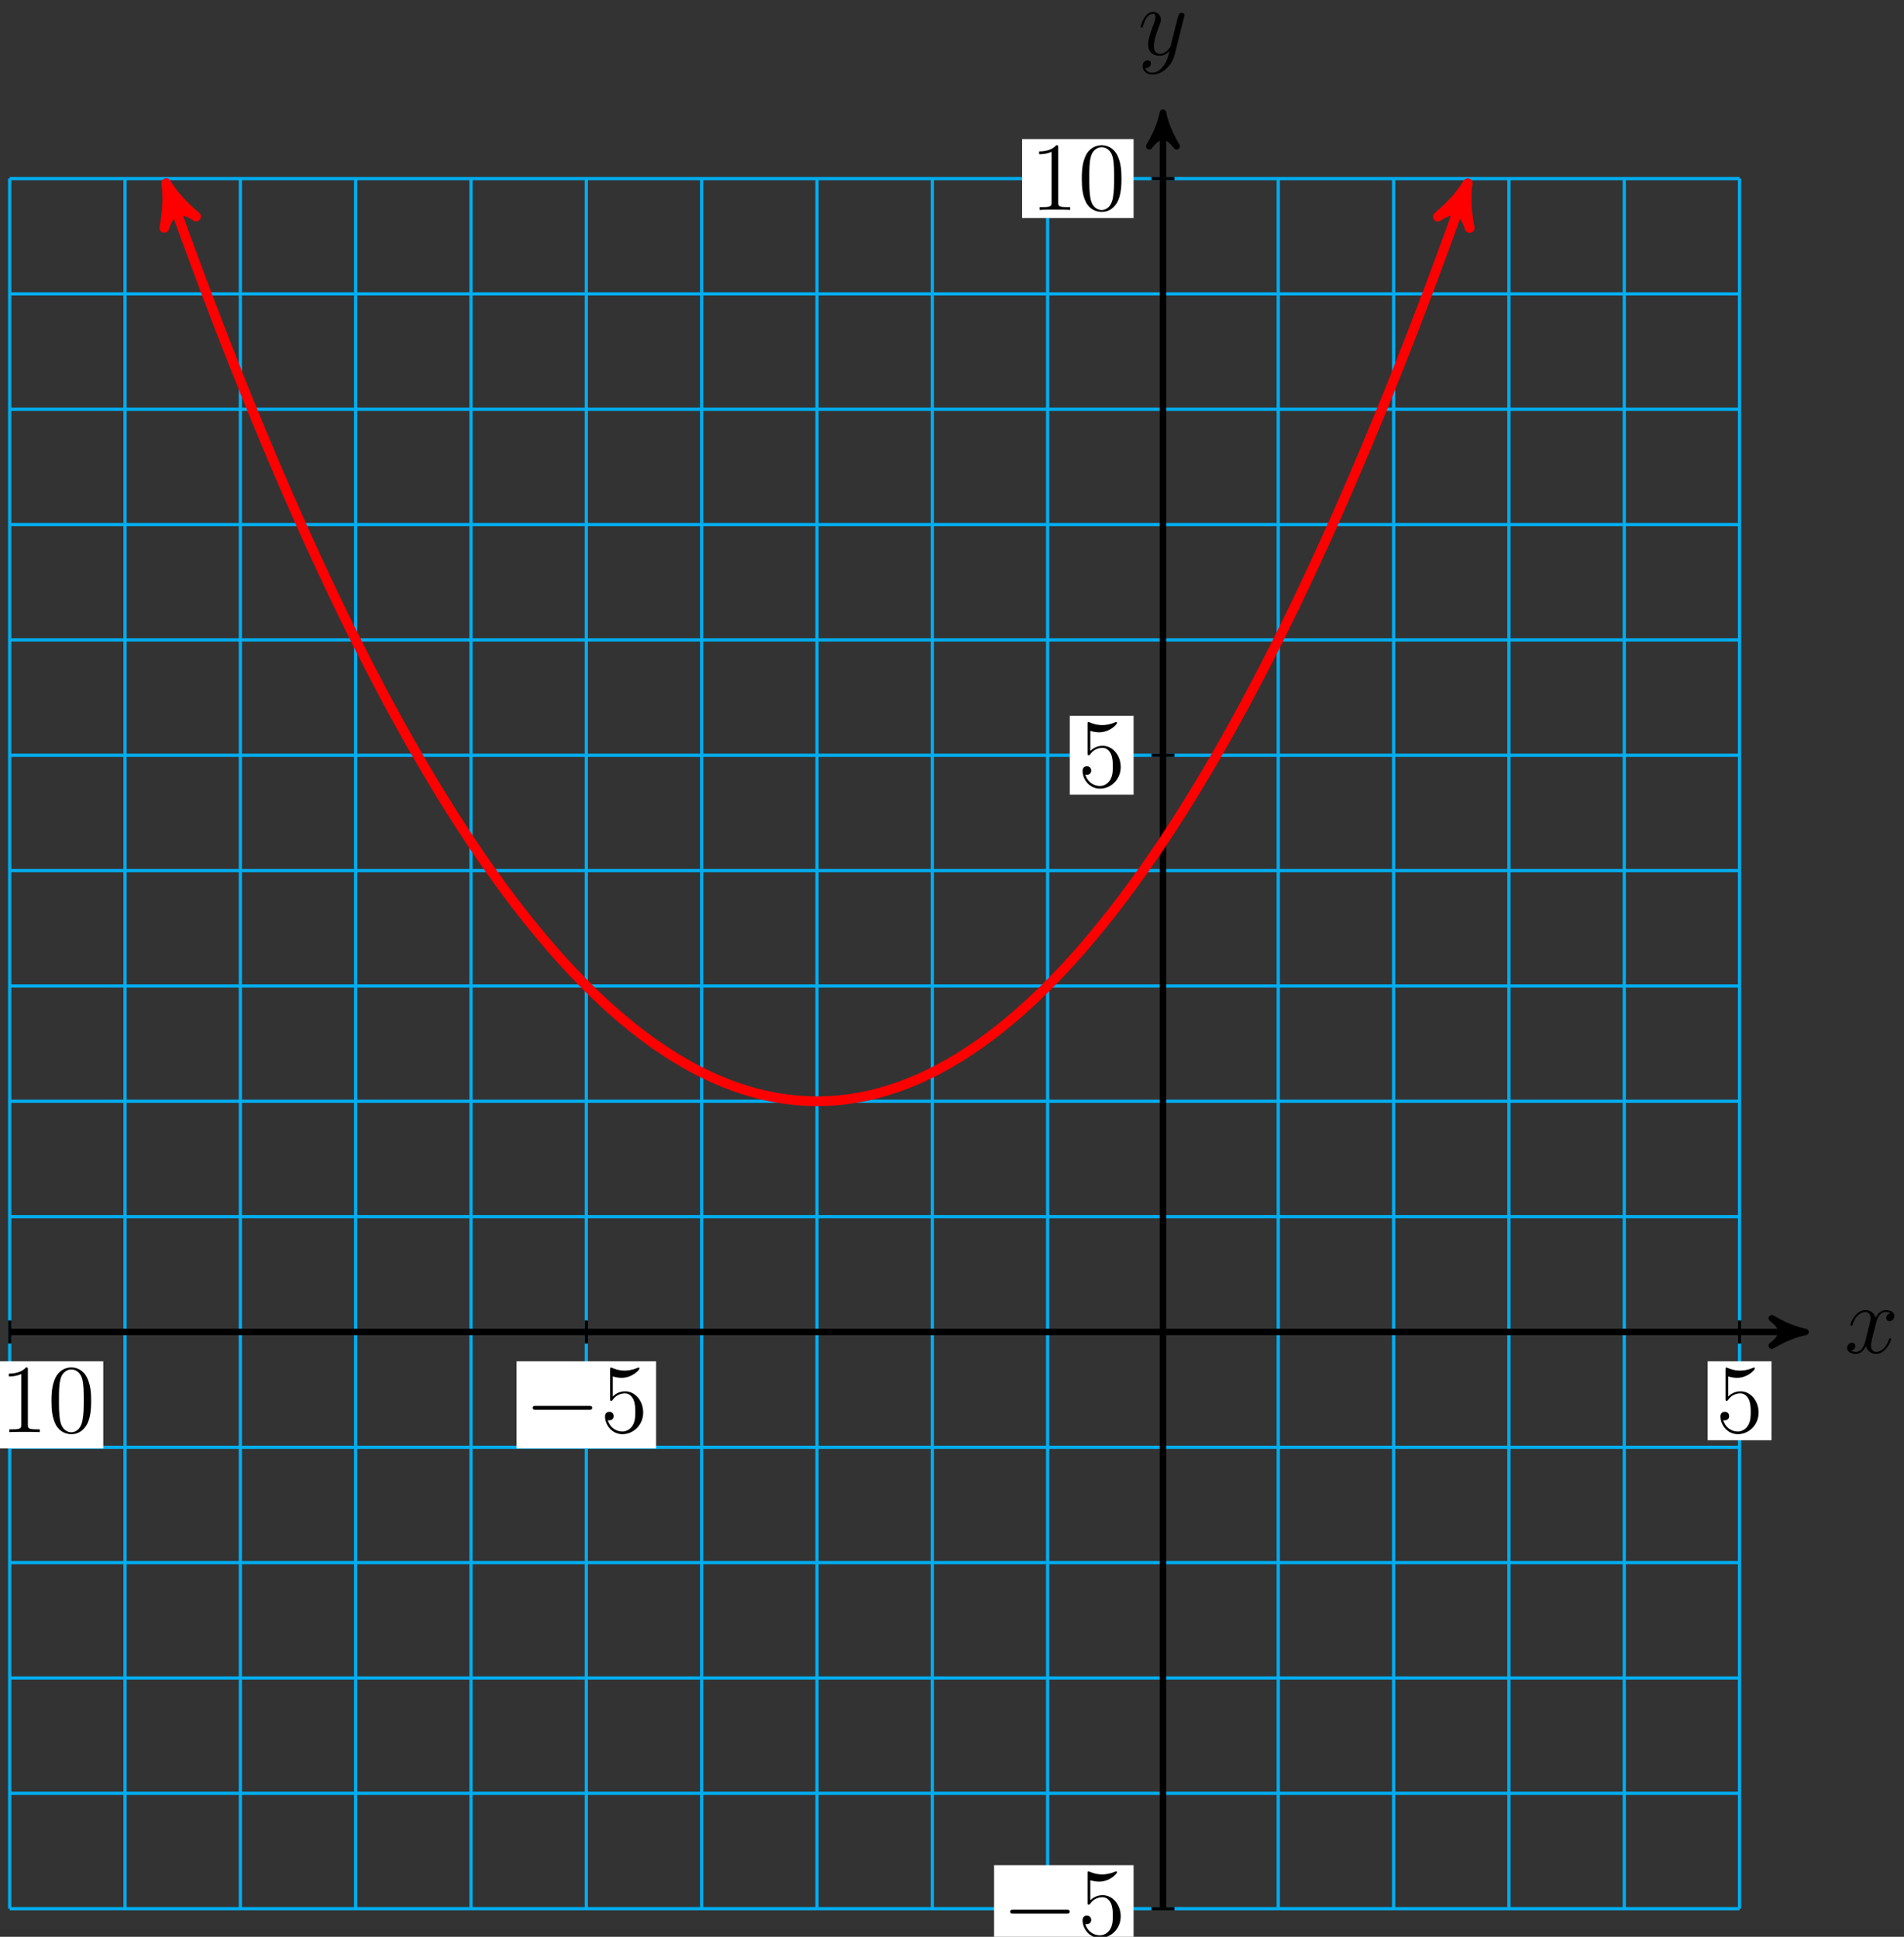 <?xml version="1.0" encoding="UTF-8"?>
<svg xmlns="http://www.w3.org/2000/svg" xmlns:xlink="http://www.w3.org/1999/xlink" width="234pt" height="238pt" viewBox="0 0 234 238" version="1.1">
<rect x="0" y="0" width="234" height="238" fill="#333333" stroke="none"/>
<defs>
<g>
<symbol overflow="visible" id="glyph0-0">
<path style="stroke:none;" d=""/>
</symbol>
<symbol overflow="visible" id="glyph0-1">
<path style="stroke:none;" d="M 5.672 -4.875 C 5.281 -4.812 5.141 -4.516 5.141 -4.297 C 5.141 -4 5.359 -3.906 5.531 -3.906 C 5.891 -3.906 6.141 -4.219 6.141 -4.547 C 6.141 -5.047 5.562 -5.266 5.062 -5.266 C 4.344 -5.266 3.938 -4.547 3.828 -4.328 C 3.547 -5.219 2.812 -5.266 2.594 -5.266 C 1.375 -5.266 0.734 -3.703 0.734 -3.438 C 0.734 -3.391 0.781 -3.328 0.859 -3.328 C 0.953 -3.328 0.984 -3.406 1 -3.453 C 1.406 -4.781 2.219 -5.031 2.562 -5.031 C 3.094 -5.031 3.203 -4.531 3.203 -4.25 C 3.203 -3.984 3.125 -3.703 2.984 -3.125 L 2.578 -1.5 C 2.406 -0.781 2.062 -0.125 1.422 -0.125 C 1.359 -0.125 1.062 -0.125 0.812 -0.281 C 1.25 -0.359 1.344 -0.719 1.344 -0.859 C 1.344 -1.094 1.156 -1.25 0.938 -1.25 C 0.641 -1.25 0.328 -0.984 0.328 -0.609 C 0.328 -0.109 0.891 0.125 1.406 0.125 C 1.984 0.125 2.391 -0.328 2.641 -0.828 C 2.828 -0.125 3.438 0.125 3.875 0.125 C 5.094 0.125 5.734 -1.453 5.734 -1.703 C 5.734 -1.766 5.688 -1.812 5.625 -1.812 C 5.516 -1.812 5.5 -1.75 5.469 -1.656 C 5.141 -0.609 4.453 -0.125 3.906 -0.125 C 3.484 -0.125 3.266 -0.438 3.266 -0.922 C 3.266 -1.188 3.312 -1.375 3.5 -2.156 L 3.922 -3.797 C 4.094 -4.5 4.5 -5.031 5.062 -5.031 C 5.078 -5.031 5.422 -5.031 5.672 -4.875 Z M 5.672 -4.875 "/>
</symbol>
<symbol overflow="visible" id="glyph0-2">
<path style="stroke:none;" d="M 3.141 1.344 C 2.828 1.797 2.359 2.203 1.766 2.203 C 1.625 2.203 1.047 2.172 0.875 1.625 C 0.906 1.641 0.969 1.641 0.984 1.641 C 1.344 1.641 1.594 1.328 1.594 1.047 C 1.594 0.781 1.359 0.688 1.188 0.688 C 0.984 0.688 0.578 0.828 0.578 1.406 C 0.578 2.016 1.094 2.438 1.766 2.438 C 2.969 2.438 4.172 1.344 4.5 0.016 L 5.672 -4.656 C 5.688 -4.703 5.719 -4.781 5.719 -4.859 C 5.719 -5.031 5.562 -5.156 5.391 -5.156 C 5.281 -5.156 5.031 -5.109 4.938 -4.75 L 4.047 -1.234 C 4 -1.016 4 -0.984 3.891 -0.859 C 3.656 -0.531 3.266 -0.125 2.688 -0.125 C 2.016 -0.125 1.953 -0.781 1.953 -1.094 C 1.953 -1.781 2.281 -2.703 2.609 -3.562 C 2.734 -3.906 2.812 -4.078 2.812 -4.312 C 2.812 -4.812 2.453 -5.266 1.859 -5.266 C 0.766 -5.266 0.328 -3.531 0.328 -3.438 C 0.328 -3.391 0.375 -3.328 0.453 -3.328 C 0.562 -3.328 0.578 -3.375 0.625 -3.547 C 0.906 -4.547 1.359 -5.031 1.828 -5.031 C 1.938 -5.031 2.141 -5.031 2.141 -4.641 C 2.141 -4.328 2.016 -3.984 1.828 -3.531 C 1.25 -1.953 1.25 -1.562 1.25 -1.281 C 1.25 -0.141 2.062 0.125 2.656 0.125 C 3 0.125 3.438 0.016 3.844 -0.438 L 3.859 -0.422 C 3.688 0.281 3.562 0.75 3.141 1.344 Z M 3.141 1.344 "/>
</symbol>
<symbol overflow="visible" id="glyph1-0">
<path style="stroke:none;" d=""/>
</symbol>
<symbol overflow="visible" id="glyph1-1">
<path style="stroke:none;" d="M 3.438 -7.656 C 3.438 -7.938 3.438 -7.953 3.203 -7.953 C 2.922 -7.625 2.312 -7.188 1.094 -7.188 L 1.094 -6.844 C 1.359 -6.844 1.953 -6.844 2.625 -7.141 L 2.625 -0.922 C 2.625 -0.484 2.578 -0.344 1.531 -0.344 L 1.156 -0.344 L 1.156 0 C 1.484 -0.031 2.641 -0.031 3.031 -0.031 C 3.438 -0.031 4.578 -0.031 4.906 0 L 4.906 -0.344 L 4.531 -0.344 C 3.484 -0.344 3.438 -0.484 3.438 -0.922 Z M 3.438 -7.656 "/>
</symbol>
<symbol overflow="visible" id="glyph1-2">
<path style="stroke:none;" d="M 5.359 -3.828 C 5.359 -4.812 5.297 -5.781 4.859 -6.688 C 4.375 -7.688 3.516 -7.953 2.922 -7.953 C 2.234 -7.953 1.391 -7.609 0.938 -6.609 C 0.609 -5.859 0.484 -5.109 0.484 -3.828 C 0.484 -2.672 0.578 -1.797 1 -0.938 C 1.469 -0.031 2.297 0.25 2.922 0.25 C 3.953 0.25 4.547 -0.375 4.906 -1.062 C 5.328 -1.953 5.359 -3.125 5.359 -3.828 Z M 2.922 0.016 C 2.531 0.016 1.75 -0.203 1.531 -1.5 C 1.406 -2.219 1.406 -3.125 1.406 -3.969 C 1.406 -4.953 1.406 -5.828 1.594 -6.531 C 1.797 -7.344 2.406 -7.703 2.922 -7.703 C 3.375 -7.703 4.062 -7.438 4.297 -6.406 C 4.453 -5.719 4.453 -4.781 4.453 -3.969 C 4.453 -3.172 4.453 -2.266 4.312 -1.531 C 4.094 -0.219 3.328 0.016 2.922 0.016 Z M 2.922 0.016 "/>
</symbol>
<symbol overflow="visible" id="glyph1-3">
<path style="stroke:none;" d="M 1.531 -6.844 C 2.047 -6.688 2.469 -6.672 2.594 -6.672 C 3.938 -6.672 4.812 -7.656 4.812 -7.828 C 4.812 -7.875 4.781 -7.938 4.703 -7.938 C 4.688 -7.938 4.656 -7.938 4.547 -7.891 C 3.891 -7.609 3.312 -7.562 3 -7.562 C 2.219 -7.562 1.656 -7.812 1.422 -7.906 C 1.344 -7.938 1.312 -7.938 1.297 -7.938 C 1.203 -7.938 1.203 -7.859 1.203 -7.672 L 1.203 -4.125 C 1.203 -3.906 1.203 -3.844 1.344 -3.844 C 1.406 -3.844 1.422 -3.844 1.547 -4 C 1.875 -4.484 2.438 -4.766 3.031 -4.766 C 3.672 -4.766 3.984 -4.188 4.078 -3.984 C 4.281 -3.516 4.297 -2.922 4.297 -2.469 C 4.297 -2.016 4.297 -1.344 3.953 -0.797 C 3.688 -0.375 3.234 -0.078 2.703 -0.078 C 1.906 -0.078 1.141 -0.609 0.922 -1.484 C 0.984 -1.453 1.047 -1.453 1.109 -1.453 C 1.312 -1.453 1.641 -1.562 1.641 -1.969 C 1.641 -2.312 1.406 -2.5 1.109 -2.5 C 0.891 -2.5 0.578 -2.391 0.578 -1.922 C 0.578 -0.906 1.406 0.25 2.719 0.25 C 4.078 0.25 5.266 -0.891 5.266 -2.406 C 5.266 -3.828 4.297 -5.016 3.047 -5.016 C 2.359 -5.016 1.844 -4.703 1.531 -4.375 Z M 1.531 -6.844 "/>
</symbol>
<symbol overflow="visible" id="glyph2-0">
<path style="stroke:none;" d=""/>
</symbol>
<symbol overflow="visible" id="glyph2-1">
<path style="stroke:none;" d="M 7.875 -2.75 C 8.078 -2.75 8.297 -2.75 8.297 -2.984 C 8.297 -3.234 8.078 -3.234 7.875 -3.234 L 1.406 -3.234 C 1.203 -3.234 0.984 -3.234 0.984 -2.984 C 0.984 -2.75 1.203 -2.75 1.406 -2.75 Z M 7.875 -2.75 "/>
</symbol>
</g>
</defs>
<g id="surface1">
<path style="fill:none;stroke-width:0.399;stroke-linecap:butt;stroke-linejoin:miter;stroke:rgb(0%,67.839%,93.729%);stroke-opacity:1;stroke-miterlimit:10;" d="M -141.735 -70.867 L 70.867 -70.867 M -141.735 -56.695 L 70.867 -56.695 M -141.735 -42.519 L 70.867 -42.519 M -141.735 -28.347 L 70.867 -28.347 M -141.735 -14.172 L 70.867 -14.172 M -141.735 0 L 70.867 0 M -141.735 14.172 L 70.867 14.172 M -141.735 28.348 L 70.867 28.348 M -141.735 42.52 L 70.867 42.52 M -141.735 56.696 L 70.867 56.696 M -141.735 70.867 L 70.867 70.867 M -141.735 85.039 L 70.867 85.039 M -141.735 99.215 L 70.867 99.215 M -141.735 113.387 L 70.867 113.387 M -141.735 127.559 L 70.867 127.559 M -141.735 141.731 L 70.867 141.731 M -141.735 -70.867 L -141.735 141.735 M -127.559 -70.867 L -127.559 141.735 M -113.387 -70.867 L -113.387 141.735 M -99.215 -70.867 L -99.215 141.735 M -85.039 -70.867 L -85.039 141.735 M -70.867 -70.867 L -70.867 141.735 M -56.696 -70.867 L -56.696 141.735 M -42.52 -70.867 L -42.52 141.735 M -28.348 -70.867 L -28.348 141.735 M -14.172 -70.867 L -14.172 141.735 M -0 -70.867 L -0 141.735 M 14.172 -70.867 L 14.172 141.735 M 28.347 -70.867 L 28.347 141.735 M 42.519 -70.867 L 42.519 141.735 M 56.695 -70.867 L 56.695 141.735 M 70.863 -70.867 L 70.863 141.735 " transform="matrix(1,0,0,-1,142.926,163.676)"/>
<path style="fill:none;stroke-width:0.797;stroke-linecap:butt;stroke-linejoin:miter;stroke:rgb(0%,0%,0%);stroke-opacity:1;stroke-miterlimit:10;" d="M -141.735 0 L 77.937 0 " transform="matrix(1,0,0,-1,142.926,163.676)"/>
<path style="fill-rule:nonzero;fill:rgb(0%,0%,0%);fill-opacity:1;stroke-width:0.797;stroke-linecap:butt;stroke-linejoin:round;stroke:rgb(0%,0%,0%);stroke-opacity:1;stroke-miterlimit:10;" d="M 1.036 0 C -0.261 0.258 -1.554 0.778 -3.109 1.684 C -1.554 0.52 -1.554 -0.519 -3.109 -1.683 C -1.554 -0.777 -0.261 -0.258 1.036 0 Z M 1.036 0 " transform="matrix(1,0,0,-1,220.863,163.676)"/>
<g style="fill:rgb(0%,0%,0%);fill-opacity:1;">
  <use xlink:href="#glyph0-1" x="226.68" y="166.25"/>
</g>
<path style="fill:none;stroke-width:0.797;stroke-linecap:butt;stroke-linejoin:miter;stroke:rgb(0%,0%,0%);stroke-opacity:1;stroke-miterlimit:10;" d="M -0 -70.867 L -0 148.805 " transform="matrix(1,0,0,-1,142.926,163.676)"/>
<path style="fill-rule:nonzero;fill:rgb(0%,0%,0%);fill-opacity:1;stroke-width:0.797;stroke-linecap:butt;stroke-linejoin:round;stroke:rgb(0%,0%,0%);stroke-opacity:1;stroke-miterlimit:10;" d="M 1.037 0 C -0.26 0.258 -1.553 0.778 -3.108 1.684 C -1.553 0.52 -1.553 -0.519 -3.108 -1.683 C -1.553 -0.777 -0.26 -0.258 1.037 0 Z M 1.037 0 " transform="matrix(0,-1,-1,0,142.926,14.872)"/>
<g style="fill:rgb(0%,0%,0%);fill-opacity:1;">
  <use xlink:href="#glyph0-2" x="139.858" y="6.73"/>
</g>
<path style="fill:none;stroke-width:0.399;stroke-linecap:butt;stroke-linejoin:miter;stroke:rgb(0%,0%,0%);stroke-opacity:1;stroke-miterlimit:10;" d="M -141.735 1.418 L -141.735 -1.418 " transform="matrix(1,0,0,-1,142.926,163.676)"/>
<path style=" stroke:none;fill-rule:nonzero;fill:rgb(100%,100%,100%);fill-opacity:1;" d="M -10.309 177.977 L 12.691 177.977 L 12.691 167.285 L -10.309 167.285 Z M -10.309 177.977 "/>
<g style="fill:rgb(0%,0%,0%);fill-opacity:1;">
  <use xlink:href="#glyph1-1" x="-0.012" y="175.986"/>
  <use xlink:href="#glyph1-2" x="5.841" y="175.986"/>
</g>
<path style="fill:none;stroke-width:0.399;stroke-linecap:butt;stroke-linejoin:miter;stroke:rgb(0%,0%,0%);stroke-opacity:1;stroke-miterlimit:10;" d="M -70.867 1.418 L -70.867 -1.418 " transform="matrix(1,0,0,-1,142.926,163.676)"/>
<path style=" stroke:none;fill-rule:nonzero;fill:rgb(100%,100%,100%);fill-opacity:1;" d="M 63.488 177.977 L 80.633 177.977 L 80.633 167.285 L 63.488 167.285 Z M 63.488 177.977 "/>
<g style="fill:rgb(0%,0%,0%);fill-opacity:1;">
  <use xlink:href="#glyph2-1" x="64.483" y="175.986"/>
</g>
<g style="fill:rgb(0%,0%,0%);fill-opacity:1;">
  <use xlink:href="#glyph1-3" x="73.781" y="175.986"/>
</g>
<path style="fill:none;stroke-width:0.399;stroke-linecap:butt;stroke-linejoin:miter;stroke:rgb(0%,0%,0%);stroke-opacity:1;stroke-miterlimit:10;" d="M 70.867 1.418 L 70.867 -1.418 " transform="matrix(1,0,0,-1,142.926,163.676)"/>
<path style=" stroke:none;fill-rule:nonzero;fill:rgb(100%,100%,100%);fill-opacity:1;" d="M 209.871 176.98 L 217.715 176.98 L 217.715 167.285 L 209.871 167.285 Z M 209.871 176.98 "/>
<g style="fill:rgb(0%,0%,0%);fill-opacity:1;">
  <use xlink:href="#glyph1-3" x="210.866" y="175.986"/>
</g>
<path style="fill:none;stroke-width:0.399;stroke-linecap:butt;stroke-linejoin:miter;stroke:rgb(0%,0%,0%);stroke-opacity:1;stroke-miterlimit:10;" d="M 1.418 -70.867 L -1.418 -70.867 " transform="matrix(1,0,0,-1,142.926,163.676)"/>
<path style=" stroke:none;fill-rule:nonzero;fill:rgb(100%,100%,100%);fill-opacity:1;" d="M 122.172 239.891 L 139.316 239.891 L 139.316 229.195 L 122.172 229.195 Z M 122.172 239.891 "/>
<g style="fill:rgb(0%,0%,0%);fill-opacity:1;">
  <use xlink:href="#glyph2-1" x="123.169" y="237.897"/>
</g>
<g style="fill:rgb(0%,0%,0%);fill-opacity:1;">
  <use xlink:href="#glyph1-3" x="132.467" y="237.897"/>
</g>
<path style="fill:none;stroke-width:0.399;stroke-linecap:butt;stroke-linejoin:miter;stroke:rgb(0%,0%,0%);stroke-opacity:1;stroke-miterlimit:10;" d="M 1.418 70.867 L -1.418 70.867 " transform="matrix(1,0,0,-1,142.926,163.676)"/>
<path style=" stroke:none;fill-rule:nonzero;fill:rgb(100%,100%,100%);fill-opacity:1;" d="M 131.473 97.656 L 139.316 97.656 L 139.316 87.961 L 131.473 87.961 Z M 131.473 97.656 "/>
<g style="fill:rgb(0%,0%,0%);fill-opacity:1;">
  <use xlink:href="#glyph1-3" x="132.468" y="96.661"/>
</g>
<path style="fill:none;stroke-width:0.399;stroke-linecap:butt;stroke-linejoin:miter;stroke:rgb(0%,0%,0%);stroke-opacity:1;stroke-miterlimit:10;" d="M 1.418 141.735 L -1.418 141.735 " transform="matrix(1,0,0,-1,142.926,163.676)"/>
<path style=" stroke:none;fill-rule:nonzero;fill:rgb(100%,100%,100%);fill-opacity:1;" d="M 125.617 26.789 L 139.316 26.789 L 139.316 17.094 L 125.617 17.094 Z M 125.617 26.789 "/>
<g style="fill:rgb(0%,0%,0%);fill-opacity:1;">
  <use xlink:href="#glyph1-1" x="126.615" y="25.794"/>
  <use xlink:href="#glyph1-2" x="132.468" y="25.794"/>
</g>
<path style="fill:none;stroke-width:1.196;stroke-linecap:butt;stroke-linejoin:miter;stroke:rgb(100%,0%,0%);stroke-opacity:1;stroke-miterlimit:10;" d="M -122.067 139.969 C -120.887 136.664 -120.887 136.664 -120.192 134.758 C -119.496 132.852 -118.383 129.848 -117.688 128.004 C -116.992 126.16 -115.875 123.254 -115.18 121.469 C -114.485 119.688 -113.371 116.879 -112.676 115.16 C -111.981 113.438 -110.864 110.727 -110.168 109.071 C -109.473 107.41 -108.36 104.797 -107.664 103.199 C -106.969 101.602 -105.856 99.09 -105.16 97.555 C -104.465 96.016 -103.348 93.602 -102.653 92.129 C -101.957 90.653 -100.844 88.336 -100.149 86.922 C -99.453 85.512 -98.336 83.293 -97.641 81.942 C -96.946 80.59 -95.832 78.469 -95.137 77.18 C -94.442 75.887 -93.328 73.867 -92.633 72.641 C -91.938 71.41 -90.821 69.489 -90.125 68.321 C -89.43 67.153 -88.317 65.328 -87.621 64.223 C -86.926 63.117 -85.809 61.395 -85.114 60.348 C -84.418 59.305 -83.305 57.676 -82.61 56.696 C -81.914 55.711 -80.801 54.184 -80.106 53.262 C -79.41 52.34 -78.293 50.91 -77.598 50.051 C -76.903 49.192 -75.789 47.86 -75.094 47.063 C -74.399 46.262 -73.281 45.031 -72.586 44.293 C -71.891 43.555 -70.778 42.422 -70.082 41.746 C -69.387 41.071 -68.274 40.035 -67.578 39.422 C -66.883 38.805 -65.766 37.871 -65.071 37.317 C -64.375 36.762 -63.262 35.926 -62.567 35.434 C -61.871 34.942 -60.754 34.203 -60.059 33.774 C -59.364 33.344 -58.25 32.703 -57.555 32.332 C -56.86 31.965 -55.742 31.422 -55.051 31.117 C -54.356 30.809 -53.239 30.363 -52.543 30.117 C -51.848 29.871 -50.735 29.528 -50.039 29.344 C -49.344 29.16 -48.227 28.914 -47.531 28.789 C -46.836 28.668 -45.723 28.52 -45.028 28.457 C -44.332 28.395 -43.215 28.348 -42.524 28.348 C -41.828 28.348 -40.711 28.395 -40.016 28.457 C -39.321 28.52 -38.207 28.668 -37.512 28.789 C -36.817 28.91 -35.699 29.156 -35.004 29.344 C -34.309 29.528 -33.196 29.871 -32.5 30.117 C -31.805 30.363 -30.688 30.809 -29.992 31.113 C -29.301 31.422 -28.184 31.965 -27.488 32.332 C -26.793 32.699 -25.68 33.34 -24.985 33.77 C -24.289 34.199 -23.172 34.942 -22.477 35.434 C -21.781 35.922 -20.668 36.762 -19.973 37.313 C -19.278 37.867 -18.16 38.805 -17.465 39.418 C -16.77 40.031 -15.656 41.067 -14.961 41.742 C -14.266 42.418 -13.153 43.551 -12.457 44.289 C -11.762 45.028 -10.645 46.258 -9.949 47.059 C -9.254 47.856 -8.141 49.188 -7.446 50.047 C -6.75 50.906 -5.633 52.336 -4.938 53.258 C -4.242 54.18 -3.129 55.707 -2.434 56.692 C -1.738 57.672 -0.625 59.301 0.07 60.344 C 0.765 61.387 1.883 63.114 2.578 64.219 C 3.273 65.324 4.386 67.149 5.082 68.317 C 5.777 69.485 6.894 71.406 7.59 72.633 C 8.285 73.864 9.398 75.883 10.094 77.172 C 10.789 78.465 11.902 80.582 12.597 81.934 C 13.293 83.285 14.41 85.504 15.105 86.918 C 15.801 88.332 16.914 90.645 17.609 92.121 C 18.304 93.598 19.422 96.012 20.117 97.547 C 20.812 99.082 21.926 101.594 22.621 103.192 C 23.316 104.789 24.429 107.403 25.125 109.063 C 25.82 110.719 26.937 113.43 27.633 115.153 C 28.328 116.871 29.441 119.68 30.137 121.461 C 30.832 123.246 31.949 126.153 32.644 127.996 C 33.34 129.84 34.453 132.844 35.148 134.75 C 35.844 136.653 37.652 141.727 37.023 139.961 " transform="matrix(1,0,0,-1,142.926,163.676)"/>
<path style="fill-rule:nonzero;fill:rgb(100%,0%,0%);fill-opacity:1;stroke-width:1.196;stroke-linecap:butt;stroke-linejoin:round;stroke:rgb(100%,0%,0%);stroke-opacity:1;stroke-miterlimit:10;" d="M 1.277 -0 C -0.318 0.32 -1.912 0.956 -3.825 2.07 C -1.914 0.637 -1.912 -0.637 -3.827 -2.073 C -1.914 -0.956 -0.318 -0.319 1.277 -0 Z M 1.277 -0 " transform="matrix(-0.336,-0.942,-0.942,0.336,20.859,23.706)"/>
<path style="fill-rule:nonzero;fill:rgb(100%,0%,0%);fill-opacity:1;stroke-width:1.196;stroke-linecap:butt;stroke-linejoin:round;stroke:rgb(100%,0%,0%);stroke-opacity:1;stroke-miterlimit:10;" d="M 1.274 -0.001 C -0.317 0.319 -1.913 0.956 -3.826 2.073 C -1.911 0.637 -1.913 -0.637 -3.827 -2.071 C -1.911 -0.955 -0.317 -0.32 1.274 -0.001 Z M 1.274 -0.001 " transform="matrix(0.336,-0.942,-0.942,-0.336,179.95,23.715)"/>
</g>
</svg>
